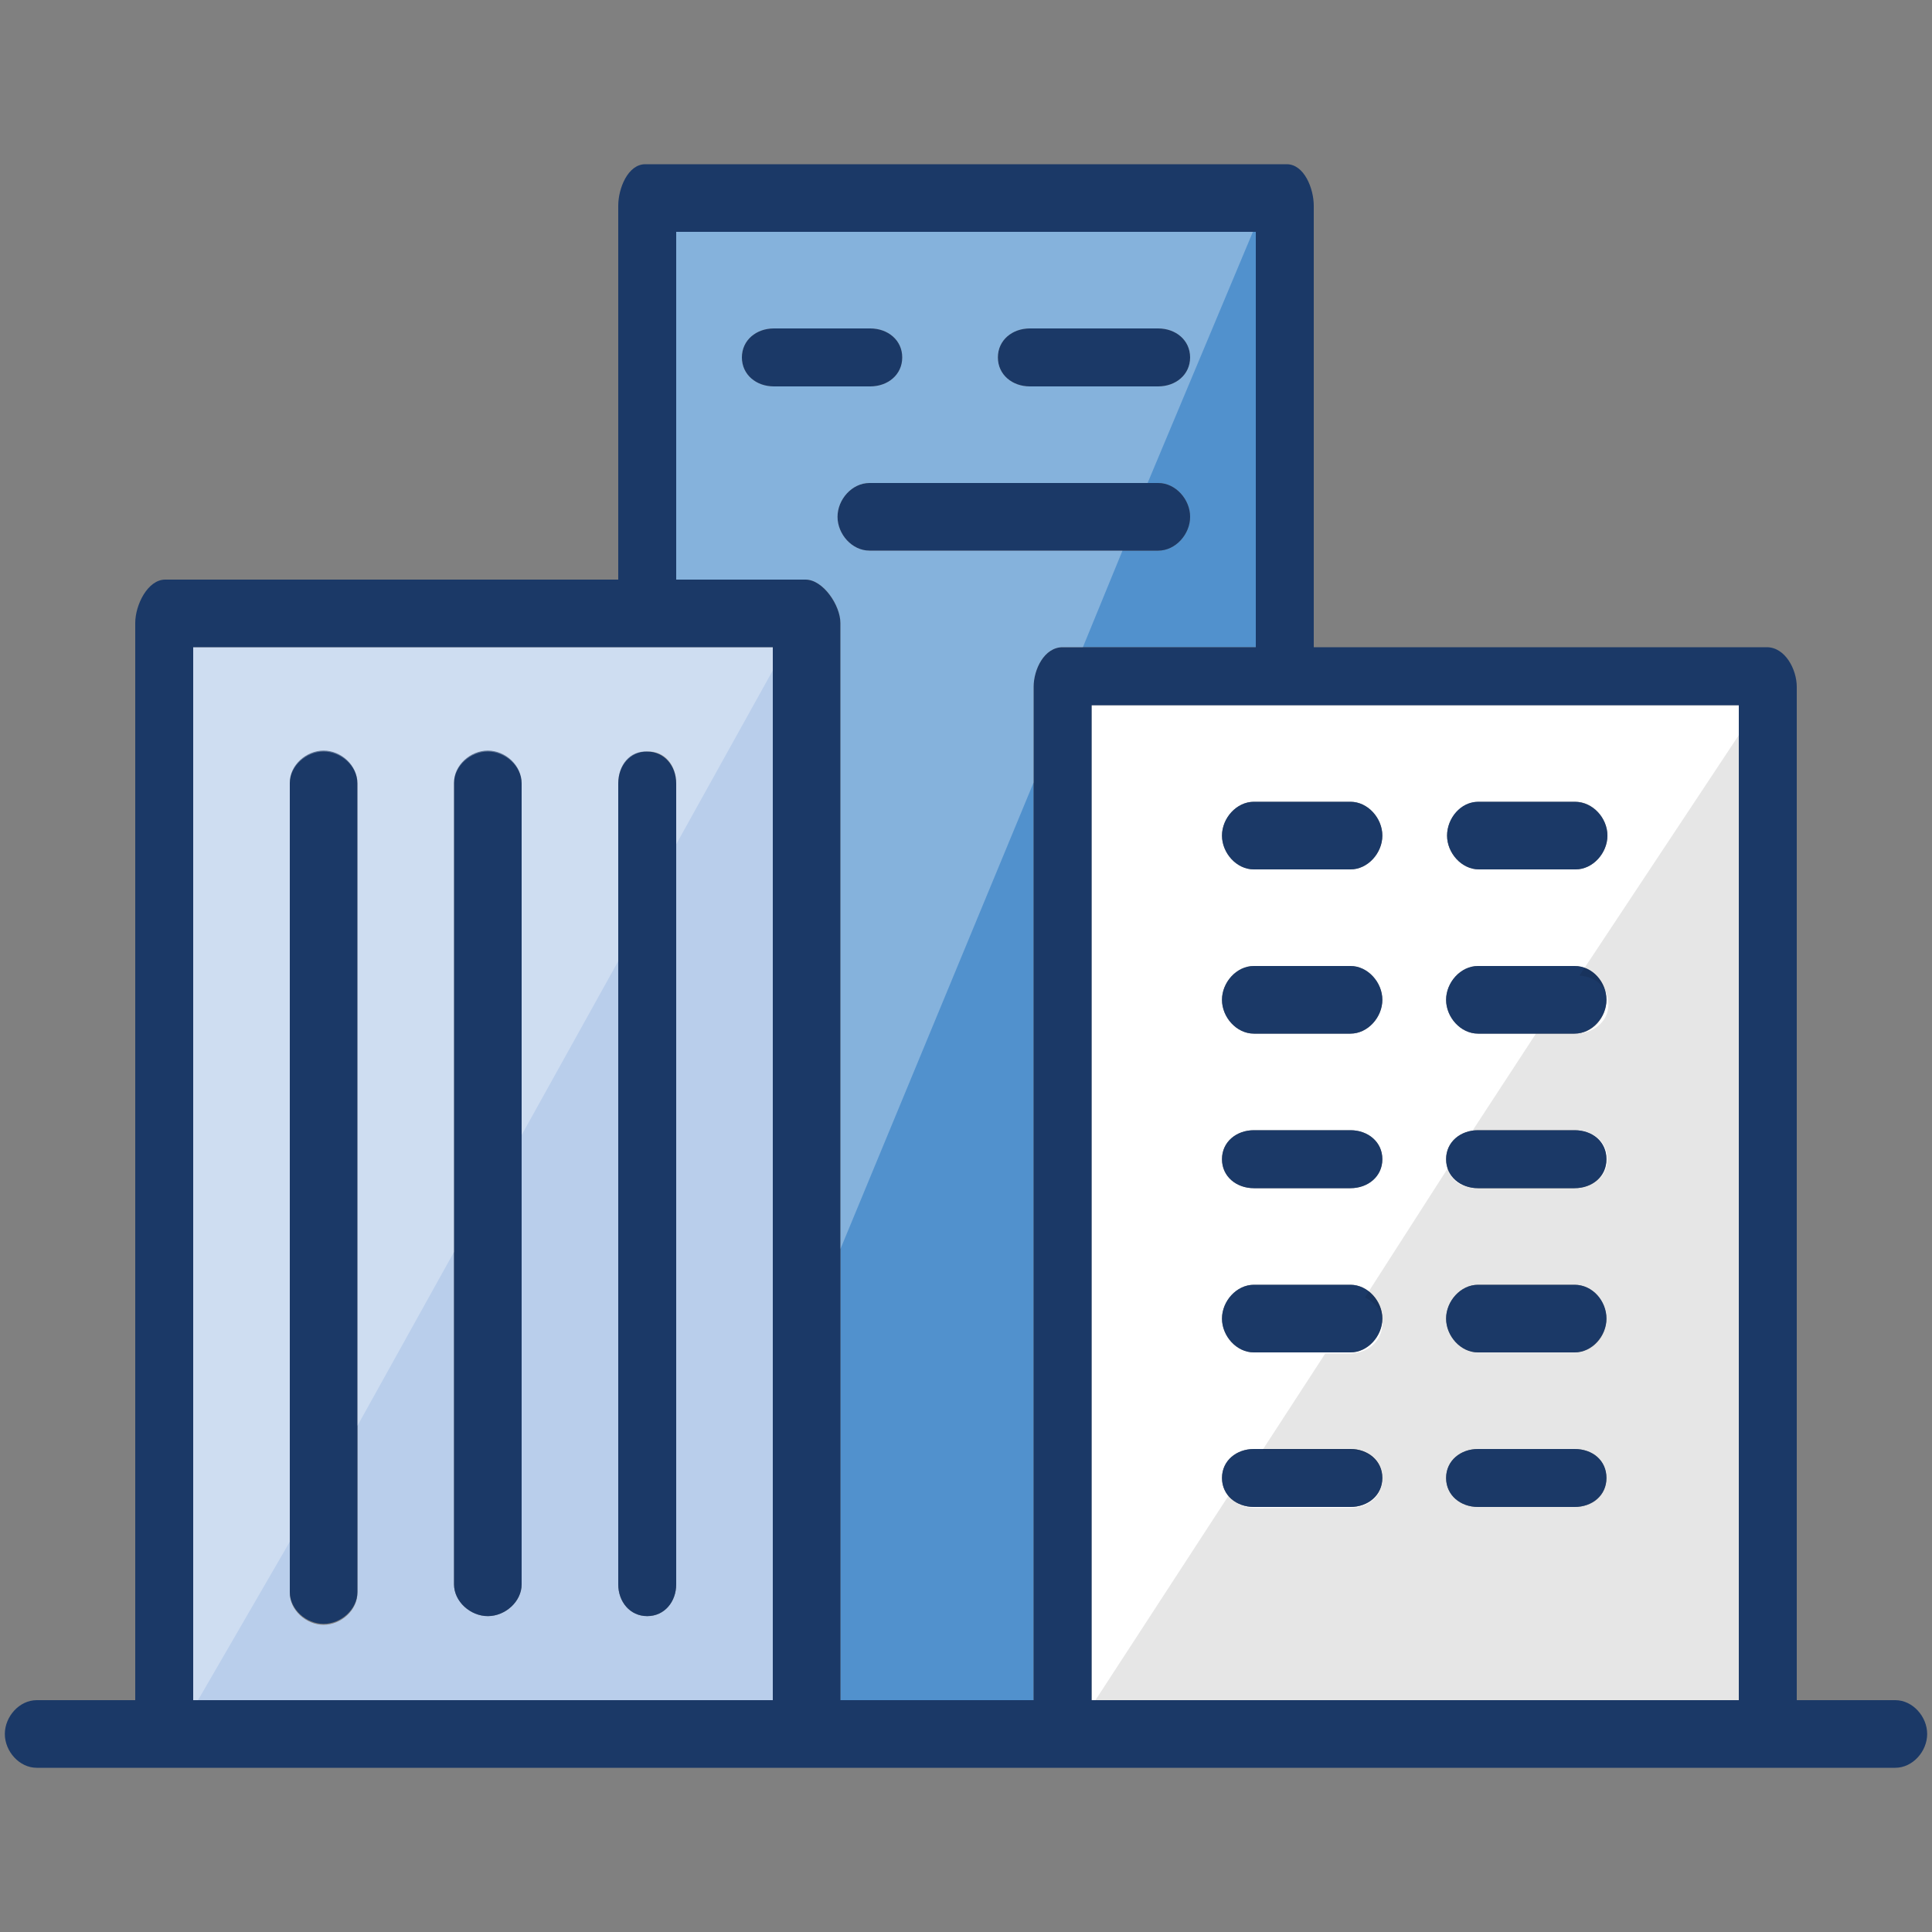 <?xml version="1.0" encoding="utf-8"?>
<!-- Generator: Adobe Illustrator 20.1.0, SVG Export Plug-In . SVG Version: 6.00 Build 0)  -->
<svg version="1.1" xmlns="http://www.w3.org/2000/svg" xmlns:xlink="http://www.w3.org/1999/xlink" x="0px" y="0px" width="200px"
	 height="200px" viewBox="0 0 200 200" style="enable-background:new 0 0 200 200;" xml:space="preserve">
<rect x="0" y="0" width="200" height="200" fill="#808080" stroke="none"/>
<style type="text/css">
	.st0{display:none;}
	.st1{display:inline;}
	.st2{fill:#115BAA;}
	.st3{fill:#FFFFFF;}
	.st4{fill:#5191CD;}
	.st5{fill:#1B3967;}
	.st6{display:inline;opacity:0.3;fill:#FFFFFF;}
	.st7{display:inline;opacity:0.1;fill:#010101;}
	.st8{fill:#B9CEEB;}
	.st9{fill:#E2EEF1;}
	.st10{display:inline;opacity:0.2;fill:#FFFFFF;}
	.st11{display:inline;opacity:0.1;fill:#FFFFFF;}
	.st12{display:inline;opacity:0.7;fill:#FFFFFF;}
	.st13{display:inline;fill:#E2EEF1;}
	.st14{display:inline;opacity:0.6;fill:#FFFFFF;}
	.st15{opacity:0.1;fill:#010101;}
	.st16{opacity:0.2;fill:#FFFFFF;}
	.st17{display:inline;fill:#5191CD;}
	.st18{opacity:0.3;fill:#FFFFFF;}
</style>
<g id="default">
</g>
<g id="Layer_1" class="st0">
	<g class="st1">
		<path class="st2" d="M144.3,130H125v7.9c0,1.8-1.9,2.1-3.7,2.1H78.6c-1.8,0-3.6-0.3-3.6-2.1V130H54.2l-10.3,23h110.5L144.3,130z
			 M108.2,150H91.7c-1.8,0-3.3-1.7-3.3-3.5c0-1.8,1.5-3.5,3.3-3.5h16.4c1.8,0,3.3,1.7,3.3,3.5C111.4,148.3,110,150,108.2,150z"/>
		<path class="st3" d="M82,134h36v-15.2c0-3.4,2.8-7.1,6.7-12.2c5.5-7.2,13-17.1,13-27.5c0-21-17.1-39.3-36.5-39.3
			c-18.3,0-38.8,16.8-38.8,39.3c0,10.3,7.5,20.3,12.9,27.5c3.9,5.1,6.7,8.9,6.7,12.2V134z M81.9,81.4c-1.8,0-3.3-1.5-3.3-3.3
			c0-4.9,3.5-14.5,16.9-15.9c1.8-0.2,3.4,1.1,3.6,2.9c0.2,1.8-1.1,3.4-2.9,3.6c-10.9,1.1-11,9-11,9.3C85.2,79.9,83.7,81.4,81.9,81.4
			z"/>
		<polygon class="st4" points="43,193 155.9,193 156.1,160 43,160 		"/>
		<path class="st5" d="M67.4,33.9c0.7,0.8,1.6,1.1,2.5,1.1c0.8,0,1.5-0.3,2.1-0.8c1.4-1.2,1.5-3.3,0.3-4.6L61,16.4
			c-1.2-1.4-3.3-1.5-4.6-0.3c-1.4,1.2-1.5,3.3-0.3,4.6L67.4,33.9z"/>
		<path class="st5" d="M134,35.4c0.7,0,1.3-0.2,1.9-0.6l14.7-10.6c1.5-1.1,1.8-3.1,0.8-4.6c-1.1-1.5-3.1-1.8-4.6-0.8L132,29.5
			c-1.5,1.1-1.8,3.1-0.8,4.6C131.9,34.9,132.9,35.4,134,35.4z"/>
		<path class="st5" d="M101.5,26.3c1.8,0,3.5-1.5,3.5-3.3V3.3c0-1.8-1.7-3.3-3.5-3.3C99.7,0,98,1.5,98,3.3V23
			C98,24.8,99.7,26.3,101.5,26.3z"/>
		<path class="st5" d="M162.2,155.7l-12.8-29.4c-0.5-1.2-1.7-2.3-3-2.3H125v-5.2c0-1.3,2.9-5.3,5.2-8.3c6-8,14.2-18.9,14.2-31.4
			c0-24.9-19.8-45.9-43.1-45.9c-21.4,0-45.4,19.6-45.4,45.9c0,12.5,8,23.5,14,31.4c2.2,3,5.2,7,5.2,8.3v5.2H52.1
			c-1.3,0-2.5,1.1-3,2.3l-12.8,28.9c-0.3,0.6-0.3,2.2-0.3,2.3V197c0,1.8,1.4,2,3.2,2h119.9c1.8,0,3.3-0.8,3.3-2.6l0.2-39.1
			c0-0.5-0.2-0.9-0.4-1.3C162.2,155.8,162.2,155.8,162.2,155.7z M75.3,106.5C69.9,99.3,62.4,89.4,62.4,79
			c0-22.5,20.5-39.3,38.8-39.3c19.5,0,36.5,18.4,36.5,39.3c0,10.3-7.5,20.2-13,27.5c-3.9,5.1-6.7,8.9-6.7,12.2V134H82v-15.2
			C82,115.4,79.2,111.7,75.3,106.5z M54.2,130H75v7.9c0,1.8,1.8,2.1,3.6,2.1h42.7c1.8,0,3.7-0.3,3.7-2.1V130h19.3l10.1,23H43.9
			L54.2,130z M155.9,193H43v-33h113.1L155.9,193z"/>
		<path class="st5" d="M108.2,143H91.7c-1.8,0-3.3,1.7-3.3,3.5c0,1.8,1.5,3.5,3.3,3.5h16.4c1.8,0,3.3-1.7,3.3-3.5
			C111.4,144.7,110,143,108.2,143z"/>
		<path class="st5" d="M85.2,78.1c0-0.3,0.1-8.2,11-9.3c1.8-0.2,3.1-1.8,2.9-3.6c-0.2-1.8-1.7-3.1-3.6-2.9
			c-13.4,1.3-16.9,11-16.9,15.9c0,1.8,1.5,3.3,3.3,3.3S85.2,79.9,85.2,78.1z"/>
	</g>
	<polygon class="st6" points="43,160 43,193 156,193 42.9,160 	"/>
	<polygon class="st7" points="43,166 42.9,166 156,160 43,160 	"/>
	<polygon class="st7" points="125,135.6 142.9,130 125,130 	"/>
	<path class="st7" d="M78.6,140c-1.8,0-3.6-0.3-3.6-2.1V130H54.2l-10.3,23h0.3l56.3-13H78.6z"/>
	<path class="st7" d="M82.1,106.5C76.6,99.3,69.8,89.4,69.8,79c0-21,17.9-37.1,35.1-39.1c-1.2-0.2-2.5-0.2-3.7-0.2
		c-18.3,0-38.8,16.8-38.8,39.3c0,10.3,7.5,20.3,12.9,27.5c3.9,5.1,6.7,8.9,6.7,12.2V134h6v-15.2C88,115.4,85.9,111.7,82.1,106.5z"/>
</g>
<g id="Layer_3" class="st0">
	<g class="st1">
		<path class="st8" d="M87.1,52.9c1.3,0,2.8-0.5,4.3-0.5c1.9,0,3.9-0.4,6.2-0.4h4.3c3.5,0,6.1,0.8,9.1,1V41H84v12
			C85,52.9,86,52.9,87.1,52.9z"/>
		<path class="st2" d="M113.2,34l21.2-27H111v7.8c0,1.9-1.1,3.4-3,3.4c-1.9,0-3-1.5-3-3.4V7H91v7.8c0,1.9-1.6,3.4-3.5,3.4
			c-1.9,0-3.5-1.5-3.5-3.4V7H62.6l20.2,27H113.2z"/>
		<path class="st2" d="M152.8,183H42.5l0-0.2L41.2,193h114.1l-1.6-10.4C153.4,182.7,153.1,183,152.8,183z"/>
		<path class="st2" d="M101.9,59h-4.3c-2.4,0-4.5,0.4-6.4,0.4c-1.5,0-2.9,0.2-4.2,0.2c-7.4,0-10.9,0.8-19.3,8.1
			C51.3,82,39,114.8,39,144.4c0,10.9,4.2,31.6,4.2,31.6h109.7c0.2,0,0.4,0.5,0.6,0.5l1.8-4.2c3.8-10.3,5-15.4,5-27.5
			c0-27.8-10.9-60-25.4-74.3C124.1,59.9,116.6,59,101.9,59z M94.7,117h9.8h0.2c9.5,0,13.3,5.2,13.3,14.6v4.2
			c0,9.4-3.9,12.2-13.3,12.2H101v8.2c0,1.9-1.6,3.4-3.5,3.4c-1.9,0-3.5-1.5-3.5-3.4V148h-6.7c-1.9,0-3.4-1.6-3.4-3.5
			c0-1.9,1.5-3.5,3.4-3.5h10.3h7.1c5.6,0,6.3,0.3,6.3-5.2v-4.2c0-5.5-0.6-7.6-6.3-7.6h-0.2h-9.8h-0.5c-0.1,0-0.3,0.5-0.4,0.5
			c-9.1-0.2-13.7-4.1-13.7-13.1v-4.2c0-11.4,8-13,14-13.1c0,0,0,0,0,0v-6.9c0-1.9,1.6-3.4,3.5-3.4c1.9,0,3.5,1.5,3.5,3.4V93h13.9
			c1.9,0,3.4,1.6,3.4,3.5c0,1.9-1.5,3.5-3.4,3.5H94.7c-6.5,0-7.7,2.4-7.7,7.2v4.2C87,116.8,88.9,117,94.7,117z"/>
		<path class="st5" d="M94.2,125.1h0.5c-0.3,0-0.5,0-0.8,0C94,125.1,94.1,125.1,94.2,125.1z"/>
		<path class="st9" d="M104.7,117h-0.2h-9.8c-5.8,0-7.7-0.2-7.7-5.6v-4.2c0-4.8,1.3-7.2,7.7-7.2h20.2c1.9,0,3.4-1.6,3.4-3.5
			c0-1.9-1.5-3.5-3.4-3.5H101v-5.8c0-1.9-1.6-3.4-3.5-3.4c-1.9,0-3.5,1.5-3.5,3.4v6.9c0,0,0,0,0,0c-6,0.1-14,1.7-14,13.1v4.2
			c0,9,4.7,12.9,13.7,13.1c0.3,0,0.7-0.5,1-0.5h9.8h0.2c5.7,0,6.3,2.1,6.3,7.6v4.2c0,5.5-0.7,5.2-6.3,5.2h-7.1H87.3
			c-1.9,0-3.4,1.6-3.4,3.5c0,1.9,1.5,3.5,3.4,3.5H94v8.2c0,1.9,1.6,3.4,3.5,3.4c1.9,0,3.5-1.5,3.5-3.4V148h3.7
			c9.4,0,13.3-2.9,13.3-12.2v-4.2C118,122.2,114.2,117,104.7,117z"/>
		<path class="st5" d="M167.1,144.8c0-25.6-9.6-61-27.6-78.9C132,58.4,126,55.2,118,53.8V40.1l26-33.6c0.8-1,1-3,0.4-4.1
			c-0.6-1.2-1.7-2.4-3-2.4H55.8c-1.3,0-2.5,1.2-3.1,2.4c-0.6,1.2-0.4,2.8,0.3,3.8L77,39.2v14.9c-4,1.3-8.3,3.7-13.8,8.5
			c-20.4,17.9-31.1,54.9-31.1,82.3c0,11.5,0.7,18.9,4.3,29.7l-2.5,22.5c-0.1,1,0.2,1.5,0.9,2.2c0.7,0.7,1.6,0.7,2.6,0.7h122
			c1,0,2,0.1,2.6-0.7c0.7-0.8,0.9-1.5,0.8-2.5l-2.7-17.9l1.6-4C165.7,163.8,167.1,157.9,167.1,144.8z M62.6,7H84v7.8
			c0,1.9,1.6,3.4,3.5,3.4c1.9,0,3.5-1.5,3.5-3.4V7h14v7.8c0,1.9,1.1,3.4,3,3.4c1.9,0,3-1.5,3-3.4V7h23.4l-21.2,27H82.8L62.6,7z
			 M111,41v12c-3-0.2-5.7-1-9.1-1h-4.3c-2.3,0-4.4,0.5-6.2,0.4c-1.6,0-2.9,0.3-4.3,0.3C86,52.7,85,52.9,84,53V41H111z M41.2,193
			l1.2-10.2l0,0.2h110.3c0.3,0,0.6-0.3,0.9-0.4l1.6,10.4H41.2z M155.1,172.5l-1.8,4c-0.2,0-0.4-0.5-0.6-0.5H43.2
			c0,0-4.2-20.6-4.2-31.5c0-29.6,12.4-62.5,28.8-76.9c8.4-7.3,11.9-7.9,19.3-7.9c1.3,0,2.7-0.3,4.2-0.3c1.9,0,4-0.3,6.4-0.3h4.3
			c14.7,0,22.3,0.9,32.9,11.5c14.5,14.4,25.4,46.5,25.4,74.2C160.2,156.9,159,162.2,155.1,172.5z"/>
	</g>
	<path class="st7" d="M101.9,52c3.5,0,6.1,0.8,9.1,1V41H98v11H101.9z"/>
	<path class="st10" d="M113.2,34l21.2-27H111v7.8c0,1.9-1.1,3.4-3,3.4c-1.9,0-3-1.5-3-3.4V7h-7v27H113.2z"/>
	<path class="st10" d="M153.7,182.6c-0.3,0.1-0.6,0.4-0.9,0.4H98v10h57.3L153.7,182.6z"/>
	<path class="st10" d="M101,87.2V93h13.9c1.9,0,3.4,1.6,3.4,3.5c0,1.9-1.5,3.5-3.4,3.5H98v17h6.5h0.2c9.5,0,13.3,5.2,13.3,14.6v4.2
		c0,9.4-3.9,12.2-13.3,12.2H101v8.2c0,1.9-1,3.4-3,3.4V176h54.8c0.2,0,0.4,0.5,0.6,0.5l1.8-4.2c3.8-10.3,5-15.4,5-27.5
		c0-27.8-10.9-60-25.4-74.3C124.1,59.9,116.6,59,101.9,59H98v24.8C100,83.8,101,85.3,101,87.2z"/>
	<polygon class="st7" points="82.8,34 113.2,34 118.5,28 77.7,28 	"/>
	<path class="st11" d="M84.2,66.9c1.6,0,3.3-0.4,5.2-0.4c2.3,0,4.9-0.5,7.8-0.5h5.2c17.7,0,26.9,1.3,39.5,13.5
		c-2.2-3.4-4.6-6.6-7.1-9.1C124.1,59.8,116.6,59,101.9,59h-4.3c-2.4,0-4.5,0.4-6.4,0.4c-1.5,0-2.9,0.2-4.2,0.2
		c-7.4,0-10.9,0.8-19.3,8.1c-3.6,3.1-7,7.3-10.1,12c1-1,1.9-1.9,2.9-2.8C70.8,67.9,75.2,66.9,84.2,66.9z"/>
	<path class="st7" d="M114.9,100H94.7c-6.5,0-7.7,2.4-7.7,7.2v3.4c0-4.8,1.3-7.7,7.7-7.7h20.2c1.9,0,3.4-0.8,3.4-2.7
		c0-0.6-0.2-1.3-0.5-1.9C117.2,99.4,116.1,100,114.9,100z"/>
	<path class="st7" d="M87.3,148c-1.3,0-2.3-0.1-2.9-1.1c-0.3,0.5-0.5,1-0.5,1.7c0,1.9,1.5,3.4,3.4,3.4H94v-4H87.3z"/>
	<path class="st7" d="M104.7,148H101v4h3.7c9.4,0,13.3-3.4,13.3-12.8v-3.4C118,145.1,114.1,148,104.7,148z"/>
	<path class="st7" d="M97.5,159.6c-1.9,0-3.5-1.5-3.5-3.4v3.4c0,1.9,1.6,3.4,3.5,3.4c1.9,0,3.5-1.5,3.5-3.4v-3.4
		C101,158.1,99.4,159.6,97.5,159.6z"/>
</g>
<g id="Layer_4" class="st0">
	<g class="st1">
		<path class="st2" d="M110.8,141.8c-11.4,3.8-25.1,5.7-40.5,5.7c-26.1,0-48-5.5-48.9-5.7c-1.6-0.4-2.8-1.9-2.8-3.6v-69
			c-4.4-0.7-8.3-1.4-11.1-1.9v86.9c10.9,2.3,51.2,9.8,82.4-0.6c2.4-0.7,53-15.6,83.7,2.8l0.3-18.3c-6.2-1.5-13.2-2.3-21.1-2.3
			C131,135.8,111,141.7,110.8,141.8z"/>
		<path class="st8" d="M174.5,130.6c6.7,1.5,12.7,3.8,17.8,6.8l0.1-24.8C178.8,116.9,175.3,127.4,174.5,130.6z"/>
		<path class="st8" d="M26.5,119.8c-0.2-0.1-0.4-0.2-0.6-0.3v15.7c3.9,0.9,11.8,2.4,21.6,3.5C46.2,134.1,41.5,123.6,26.5,119.8z"/>
		<path class="st8" d="M192.5,64.2l0-12.2c-5.8-4.4-13.2-7.4-22.1-9C175.9,59.1,188.7,63.3,192.5,64.2z"/>
		<path class="st8" d="M47.4,51.9c-9.3-1-16.9-2.4-21.5-3.4v22.7c0.3-0.1,0.6-0.3,1-0.3C27.5,70.8,41.8,68.6,47.4,51.9z"/>
		<path class="st9" d="M162.4,41.9c-3-0.3-6.2-0.4-9.5-0.4c-21.8,0-42,5.9-42.2,6c-11.4,3.8-25.1,5.7-40.5,5.7
			c-5.4,0-10.5-0.2-15.4-0.6c-6.5,22.8-26.2,25.5-27,25.7c-0.2,0-0.3,0-0.5,0c-0.5,0-1-0.1-1.4-0.3v35c0.7-0.3,1.5-0.5,2.3-0.2
			c22.3,5.6,26.4,23.4,27,26.9c4.7,0.4,9.8,0.6,14.9,0.6c14.7,0,27.5-1.8,38.3-5.4c1-0.3,21.4-6.3,44.2-6.3c5.1,0,9.9,0.3,14.5,0.9
			c1-4.6,5.6-19.5,25.1-24.4c0,0,0,0,0.1,0l0.1-33.3C190,71.3,169,67.4,162.4,41.9z M129.4,104.1c0,7.2-6.3,15.5-14.3,15.5h-0.5v3.7
			c0,2-1.7,3.7-3.7,3.7c-2,0-3.7-1.7-3.7-3.7v-3.7h-7.4c-2,0-3.7-1.7-3.7-3.7s1.7-3.7,3.7-3.7h15.3c3.3,0,6.9-4.2,6.9-8.1v-0.6
			c0-3.3-3.2-6.1-6.9-6.1h-0.5h-7h-0.4c-0.1,0-0.3-0.1-0.4-0.1c-7.6-0.4-14.4-6.9-14.4-14.1v-0.5c0-7.4,7.3-14.6,14.8-14.8v-7.4
			c0-2,1.7-3.7,3.7-3.7c2,0,3.7,1.7,3.7,3.7v7.4h7.4c2,0,3.7,1.7,3.7,3.7s-1.7,3.7-3.7,3.7h-14.4c-3.6,0-7.8,4-7.8,7.5v0.5
			c0,3.3,4,6.8,7.8,6.8h7h0.5c7.9,0,14.3,6.1,14.3,13.5V104.1z"/>
		<path class="st5" d="M115.1,90h-0.5h-7c-3.8,0-7.8-3.5-7.8-6.8v-0.5c0-3.5,4.1-7.5,7.8-7.5H122c2,0,3.7-1.7,3.7-3.7
			s-1.7-3.7-3.7-3.7h-7.4v-7.4c0-2-1.7-3.7-3.7-3.7c-2,0-3.7,1.7-3.7,3.7v7.4c-7.5,0.2-14.8,7.4-14.8,14.8v0.5
			c0,7.2,6.8,13.6,14.4,14.1c0.1,0,0.3,0.1,0.4,0.1h0.4h7h0.5c3.8,0,6.9,2.8,6.9,6.1v0.6c0,3.9-3.6,8.1-6.9,8.1H99.8
			c-2,0-3.7,1.7-3.7,3.7s1.7,3.7,3.7,3.7h7.4v3.7c0,2,1.7,3.7,3.7,3.7c2,0,3.7-1.7,3.7-3.7v-3.7h0.5c8.1,0,14.3-8.3,14.3-15.5v-0.6
			C129.4,96.1,123,90,115.1,90z"/>
		<path class="st5" d="M153,34.1c-22.9,0-43.4,6-44.4,6.3c-10.8,3.6-23.6,5.4-38.3,5.4c-25.1,0-46.9-5.4-47.1-5.5
			c-1.1-0.3-2.3,0-3.2,0.7c-0.9,0.7-1.4,1.8-1.4,2.9v17.8c-8-1.3-14-2.6-14-2.6c-1.1-0.2-2.2,0.1-3.1,0.7C0.5,60.6,0,61.6,0,62.7
			v94.4c0,1.7,1.1,3.2,2.8,3.6c2.1,0.5,51.1,12.7,89.3,0c0.6-0.2,56.2-16.5,82.7,5.6c0.7,0.6,1.5,0.9,2.4,0.9c0.5,0,1,0.1,1.5-0.2
			c1.3-0.6,2.1-1.7,2.2-3.1l0.4-23.5c4.8,1.8,8.9,4.2,12.4,7.1c0.7,0.6,1.5,0.9,2.4,0.9c0.5,0,1.1-0.1,1.6-0.3
			c1.3-0.6,2.1-1.9,2.1-3.3l0.3-94.4c0-1.1-0.5-2.1-1.3-2.9C188.1,38.5,172.7,34.1,153,34.1z M25.9,48.5c4.5,0.9,12.1,2.3,21.5,3.4
			c-5.5,16.7-19.9,18.9-20.5,19c-0.4,0-0.7,0.2-1,0.3V48.5z M25.9,119.5c0.2,0.1,0.3,0.2,0.6,0.3c15.1,3.8,19.7,14.3,21.1,19
			c-9.8-1.1-17.7-2.6-21.6-3.5V119.5z M173.6,156.4c-30.7-18.3-81.3-3.5-83.7-2.8c-31.2,10.4-71.6,2.9-82.4,0.6V67.2
			c2.8,0.5,6.7,1.2,11.1,1.9v69c0,1.7,1.1,3.2,2.8,3.6c0.9,0.2,22.9,5.7,48.9,5.7c15.5,0,29.1-1.9,40.5-5.7c0.2-0.1,20.3-6,42-6
			c7.9,0,14.9,0.8,21.1,2.3L173.6,156.4z M192.3,137.4c-5.1-3-11.1-5.3-17.8-6.8c0.8-3.3,4.3-13.8,17.9-18L192.3,137.4z M192.4,105
			C192.4,105,192.4,105,192.4,105c-19.6,4.9-24.2,19.8-25.2,24.4c-4.5-0.6-9.3-0.9-14.5-0.9c-22.9,0-43.3,6-44.2,6.3
			c-10.8,3.6-23.6,5.4-38.3,5.4c-5.2,0-10.2-0.2-14.9-0.6c-0.6-3.5-4.8-21.3-27-26.9c-0.8-0.2-1.6-0.1-2.3,0.2v-35
			c0.5,0.2,0.9,0.3,1.4,0.3c0.2,0,0.3,0,0.5,0c0.9-0.1,20.5-2.9,27-25.7c4.9,0.4,10,0.6,15.4,0.6c15.5,0,29.1-1.9,40.5-5.7
			c0.2-0.1,20.4-6,42.2-6c3.3,0,6.4,0.2,9.5,0.4c6.5,25.5,27.6,29.4,30.1,29.8L192.4,105z M192.5,64.2c-3.9-0.9-16.7-5-22.1-21.2
			c9,1.6,16.4,4.7,22.1,9L192.5,64.2z"/>
	</g>
	<path class="st7" d="M14.8,68.6c1.2,0.2,2.4,0.4,3.7,0.6v69c0,1.7,1.1,3.2,2.8,3.6c0.9,0.2,22.9,5.7,48.9,5.7
		c15.5,0,29.1-1.9,40.5-5.7c0.2-0.1,20.3-6,42-6c7.9,0,14.9,0.8,21.1,2.3l-0.1,4.2l-3.6-1c-6.2-1.5-13.2-2.3-21.1-2.3
		c-21.7,0-41.8,5.9-42,6c-11.4,3.8-25.1,5.7-40.5,5.7c-26.1,0-48-5.5-48.9-5.7c-1.6-0.4-2.8-1.9-2.8-3.6V71.5L14.8,68.6z"/>
	<path class="st12" d="M74,53.1l-38.4,62.1c8.9,4,13.8,10.3,16.5,15.5l50-80.9C93.7,51.8,84.3,52.9,74,53.1z"/>
	<path class="st12" d="M162.4,41.9c-3-0.3-6.2-0.4-9.5-0.4c-9.1,0-17.8,1-25,2.2l-13.3,21.5v2.6h7.4c2,0,3.7,1.7,3.7,3.7
		s-1.7,3.7-3.7,3.7h-13.6l-7.2,11.6c1.5,1.8,4,3.2,6.3,3.2h7h0.5c7.9,0,14.3,6.1,14.3,13.5v0.6c0,7.2-6.3,15.5-14.3,15.5h-0.5v3.7
		c0,2-1.7,3.7-3.7,3.7c-2,0-3.7-1.7-3.7-3.7v-3.7h-7.4c-2,0-3.7-1.7-3.7-3.7s1.7-3.7,3.7-3.7h15.3c3.3,0,6.9-4.2,6.9-8.1v-0.6
		c0-3.3-3.2-6.1-6.9-6.1h-0.5h-7h-0.4c-0.1,0-0.3-0.1-0.4-0.1c-3.6-0.2-6.9-1.8-9.5-4.1l-28.9,46.8c0.6,0,1.2,0,1.9,0
		c14.7,0,27.5-1.8,38.3-5.4c0.5-0.2,6.4-1.9,15.2-3.5l45.7-74C166.6,53.3,164,48.3,162.4,41.9z"/>
</g>
<g id="Layer_5" class="st0">
	<g class="st1">
		<path class="st3" d="M94.9,130.7c-4.7,0-9.6,3.7-9.6,8.4c0,0,0,0.1,0,0.1c0,1.1,0.3,1.7,0.5,1.9c0.7,0.7,4,0.6,6.4,0.6
			c0.8,0,1.7,0,2.6,0l23.2-0.1c0.6-0.2,1.2-0.4,1.7-0.6c1.9-0.7,4,0.3,4.7,2.2c0.7,1.9-0.3,4-2.2,4.7c-3.7,1.4-36.5,13.3-46.9,13.3
			c-4.5,0-13.5-3.7-27.9-9.7c-10-4.2-26.2-10.9-31.6-11.3l0,8.6c0,8.9,50.5,43.1,63.6,43.1c11.9,0,39.2-3.1,43.6-3.5l32-14.7v-31.6
			L129,130.7H94.9z"/>
		<rect x="162.2" y="130.7" class="st2" width="22" height="54.9"/>
		<path class="st3" d="M90.7,105.7c26.9,0,48.8-21.9,48.8-48.8C139.5,29.9,117.6,8,90.7,8S41.9,29.9,41.9,56.8
			C41.9,83.7,63.8,105.7,90.7,105.7z M70.7,44.1c0-9,6.1-15.6,14.6-15.8c0,0,0,0,0-0.1v-7.3c0-2,1.6-3.7,3.7-3.7
			c2,0,3.7,1.6,3.7,3.7v7.3h11c2,0,3.7,1.6,3.7,3.7s-1.6,3.7-3.7,3.7H85.9c-4.8,0-7.8,3.4-7.8,8.6v0.7c0,4.4,2.5,9,7.8,9h9.4h1.1
			c0.4,0,0.7,0.1,1.1,0.2c7.7,1.1,13.5,7.7,13.5,16.1v0.7c0,9.1-6.8,15.9-15.7,15.9h-2.6v7.3c0,2-1.6,3.7-3.7,3.7
			c-2,0-3.7-1.6-3.7-3.7v-7.3H78c-2,0-3.7-1.6-3.7-3.7s1.6-3.7,3.7-3.7h17.2c4.9,0,8.4-3.5,8.4-8.6v-0.7c0-5.2-3.6-9-8.4-9h-9.4
			h-0.5c-0.2,0-0.3-0.1-0.5-0.1c-8.2-0.5-14.1-7.2-14.1-16.3V44.1z"/>
		<path class="st5" d="M187.8,123.4h-29.3c-2,0-3.7,1.6-3.7,3.7v7.1l-23.7-10.4c-0.5-0.2-1-0.3-1.5-0.3H94.9
			c-8.6,0-15.7,6.5-16.6,15.2c-0.1,0.5-0.1,1.3-0.1,1.8c0,0.5,0.1,1,0.3,1.5c0.4,1.9,1.1,3.4,2.3,4.5c2.4,2.4,5.7,2.7,9.4,2.7
			c0.7,0,1.5,0,2.2,0c0.8,0,1.6,0,2.5,0l1.3,0c-8.7,2.7-17.1,4.9-20.9,4.9c-3.3,0-15.4-5-25.1-9.1c-23.7-9.9-34.6-13.9-39.4-10.7
			c-1.5,1-2.3,2.7-2.3,4.9c0,0.4-0.1,0.7-0.1,1.1v8.7c0,15.3,57,50.4,70.9,50.4c13.3,0,43.7-3.5,45-3.7c0.4,0,0.8-0.2,1.1-0.3
			l29.4-13.5v7.5c0,2,1.6,3.7,3.7,3.7h29.3c2,0,3.7-1.6,3.7-3.7V127C191.5,125,189.9,123.4,187.8,123.4z M154.9,173.7l-32,14.7
			c-4.3,0.5-31.7,3.5-43.6,3.5c-13.1,0-63.6-34.3-63.6-43.1l0-8.6c5.4,0.3,21.6,7.1,31.6,11.3c14.4,6,23.4,9.7,27.9,9.7
			c10.4,0,43.2-11.9,46.9-13.3c1.9-0.7,2.9-2.8,2.2-4.7c-0.7-1.9-2.8-2.9-4.7-2.2c-0.5,0.2-1.1,0.4-1.7,0.6l-23.2,0.1
			c-0.9,0-1.8,0-2.6,0c-2.4,0-5.7,0.1-6.4-0.6c-0.2-0.2-0.5-0.8-0.5-1.9c0,0,0-0.1,0-0.1c0-4.7,4.9-8.4,9.6-8.4h34l25.9,11.4V173.7z
			 M184.2,185.6h-22v-54.9h22V185.6z"/>
		<path class="st5" d="M90.7,113c31,0,56.1-25.2,56.1-56.1c0-30.9-25.2-56.1-56.1-56.1c-31,0-56.1,25.2-56.1,56.1
			C34.5,87.8,59.7,113,90.7,113z M90.7,8c26.9,0,48.8,21.9,48.8,48.8c0,26.9-21.9,48.8-48.8,48.8S41.9,83.7,41.9,56.8
			C41.9,29.9,63.8,8,90.7,8z"/>
		<path class="st5" d="M84.9,61.1c0.2,0,0.3,0.1,0.5,0.1h0.5h9.4c4.8,0,8.4,3.9,8.4,9v0.7c0,5-3.5,8.6-8.4,8.6H78
			c-2,0-3.7,1.6-3.7,3.7s1.6,3.7,3.7,3.7h7.3v7.3c0,2,1.6,3.7,3.7,3.7c2,0,3.7-1.6,3.7-3.7v-7.3h2.6c9,0,15.7-6.8,15.7-15.9v-0.7
			c0-8.4-5.8-15.1-13.5-16.1c-0.4-0.1-0.7-0.2-1.1-0.2h-1.1h-9.4c-5.4,0-7.8-4.7-7.8-9v-0.7c0-5.2,3.1-8.6,7.8-8.6h17.8
			c2,0,3.7-1.6,3.7-3.7s-1.6-3.7-3.7-3.7h-11v-7.3c0-2-1.6-3.7-3.7-3.7c-2,0-3.7,1.6-3.7,3.7v7.3c0,0,0,0,0,0.1
			c-8.5,0.3-14.6,6.8-14.6,15.8v0.7C70.7,53.9,76.6,60.5,84.9,61.1z"/>
	</g>
	<rect x="162.2" y="130.7" class="st10" width="22" height="14.6"/>
	<path class="st7" d="M79.4,181c-12,0-55.9-29.1-62.6-40.6c-0.3,0-0.6-0.1-0.9-0.1l0,8.6c0,8.9,50.5,43.1,63.6,43.1
		c11.9,0,39.2-3.1,43.6-3.5l32-14.7v-11l-32,14.7C118.6,177.9,91.3,181,79.4,181z"/>
	<path class="st13" d="M139.5,56.8c0-26.2-20.8-47.6-46.8-48.7v12.8v7.3h11c2,0,3.7,1.6,3.7,3.7s-1.6,3.7-3.7,3.7h-11v18.3h2.6h1.1
		c0.4,0,0.7,0.1,1.1,0.2c7.7,1.1,13.5,7.7,13.5,16.1v0.7c0,9.1-6.8,15.9-15.7,15.9h-2.6v7.3v11.5C118.7,104.5,139.5,83.1,139.5,56.8
		z"/>
</g>
<g id="Layer_6" class="st0">
	<g class="st1">
		<path class="st3" d="M100.9,66.7c16.2,0,29.4-13.2,29.4-29.4c0-16.2-13.2-29.4-29.4-29.4c-16.2,0-29.4,13.2-29.4,29.4
			C71.5,53.5,84.7,66.7,100.9,66.7z M87.5,23.3h29.4c2,0,3.7,1.6,3.7,3.7s-1.6,3.7-3.7,3.7H87.5c-2,0-3.7-1.6-3.7-3.7
			S85.5,23.3,87.5,23.3z M87.5,41.6h29.4c2,0,3.7,1.6,3.7,3.7s-1.6,3.7-3.7,3.7H87.5c-2,0-3.7-1.6-3.7-3.7S85.5,41.6,87.5,41.6z"/>
		<path class="st2" d="M129.1,62.3c-0.3-0.1-0.6-0.4-0.8-0.6c-6.7,7.5-16.5,12.3-27.4,12.3c-12,0-22.6-5.8-29.3-14.7
			c-3.8,0.9-7.8,2-11.2,3.7c-4.4,2.1-9.3-2.2-16.2-8.2c-1.2-1.1-2.8-2.4-4.4-3.7c0.6,1.8,1.4,3.6,1.9,5.2
			c4.4,11.5,5.4,14.2,3.1,16.6c-5.6,5.6-9.4,10.9-12,16.7c-0.2,1.8-1.7,3.3-3.7,3.3H10.4v33h13.7c1.9,0,3.5,1.5,3.7,3.4
			c1.4,20.4,19.6,28.8,37.2,37c0,0,3.9,1,4.1,4.1v21.6h18.3v-14.7h-3.7c-2,0-3.7-1.6-3.7-3.7s1.6-3.7,3.7-3.7h33
			c2,0,3.7,1.6,3.7,3.7s-1.6,3.7-3.7,3.7h-3.7v14.7h22v-25.7c0.1-1.1,1.4-3,2.3-3.6c16.9-10.7,27-28.6,27-47.8v-1.2
			C164.6,91.8,150.7,71.6,129.1,62.3z M52,98.1c-3.9,0-7-3.1-7-7c0-3.9,3.1-7,7-7c3.8,0,7,3.1,7,7C59,94.9,55.9,98.1,52,98.1z
			 M124.2,93h-44c-2,0-3.7-1.6-3.7-3.7s1.6-3.7,3.7-3.7h44c2,0,3.7,1.6,3.7,3.7S126.2,93,124.2,93z"/>
		<ellipse class="st3" cx="52" cy="91.1" rx="7" ry="7"/>
		<path class="st5" d="M193.9,111.3c-2,0-3.7,1.6-3.7,3.7v2.2c0,4.3-4.3,8.8-8.3,8.8h-5.8c-3.7,0-4.3-5.5-4.3-8.8V115v0
			c0,0,0-0.1,0-0.1v-1.2c0-24.7-15.4-47.3-39.3-57.9c3.2-5.4,5.1-11.8,5.1-18.5c0-20.3-16.5-36.7-36.7-36.7S64.2,17.1,64.2,37.3
			c0,5.5,1.3,10.8,3.5,15.5c-3.3,0.9-6.6,1.9-9.8,3.3c-1.9-0.7-6.2-4.5-8.9-6.8C41.9,43.2,36.3,38.4,32,42c-2.7,2.3-1.5,5.4,2.9,17
			c1.2,3.2,2.9,7.8,3.6,10c-5.3,5.5-9.1,10.8-11.9,16.6H6.8c-2,0-3.7,1.6-3.7,3.7v40.4c0,2,1.6,3.7,3.7,3.7h14.1
			c3.4,22.2,24.1,31.9,41,39.7v22.7c0,2,1.6,3.7,3.7,3.7h25.7c2,0,3.7-1.6,3.7-3.7v-18.3h11v18.3c0,2,1.6,3.7,3.7,3.7h29.4
			c2,0,3.7-1.6,3.7-3.7v-27.3c13.4-9,23.1-22.5,27.2-37.2c1.8,1.4,3.9,2.2,6.5,2.2h5.8c8,0,15.6-7.9,15.6-16.2V115
			C197.6,113,195.9,111.3,193.9,111.3z M100.9,7.9c16.2,0,29.4,13.2,29.4,29.4c0,16.2-13.2,29.4-29.4,29.4
			c-16.2,0-29.4-13.2-29.4-29.4C71.5,21.1,84.7,7.9,100.9,7.9z M164.6,114.9c0,19.2-10.1,37.1-27,47.8c-0.9,0.6-2.2,2.5-2.3,3.6
			v25.7h-22v-14.7h3.7c2,0,3.7-1.6,3.7-3.7s-1.6-3.7-3.7-3.7h-33c-2,0-3.7,1.6-3.7,3.7s1.6,3.7,3.7,3.7h3.7v14.7H69.1v-21.6
			c-0.2-3.1-4.1-4.1-4.1-4.1c-17.6-8.1-35.8-16.6-37.2-37c-0.1-1.9-1.7-3.4-3.7-3.4H10.4V93h18.8c1.9,0,3.5-1.4,3.7-3.3
			c2.6-5.8,6.4-11.1,12-16.7c2.3-2.3,1.3-5.1-3.1-16.6c-0.6-1.6-1.3-3.4-1.9-5.2c1.5,1.2,3.1,2.6,4.4,3.7c6.9,6,11.9,10.3,16.2,8.2
			c3.4-1.7,7.3-2.7,11.2-3.7c6.7,8.9,17.3,14.7,29.3,14.7c10.9,0,20.7-4.8,27.4-12.3c0.3,0.2,0.5,0.4,0.8,0.6
			c21.5,9.3,35.4,29.5,35.4,51.4V114.9z"/>
		<path class="st5" d="M87.5,49h29.4c2,0,3.7-1.6,3.7-3.7s-1.6-3.7-3.7-3.7H87.5c-2,0-3.7,1.6-3.7,3.7S85.5,49,87.5,49z"/>
		<path class="st5" d="M87.5,30.6h29.4c2,0,3.7-1.6,3.7-3.7s-1.6-3.7-3.7-3.7H87.5c-2,0-3.7,1.6-3.7,3.7S85.5,30.6,87.5,30.6z"/>
		<path class="st5" d="M124.2,85.7h-44c-2,0-3.7,1.6-3.7,3.7s1.6,3.7,3.7,3.7h44c2,0,3.7-1.6,3.7-3.7S126.2,85.7,124.2,85.7z"/>
	</g>
	<path class="st10" d="M129.1,62.3c-0.3-0.1-0.6-0.4-0.8-0.6c-3.8,4.2-8.5,7.5-13.8,9.7c4.1,4.5,7.8,9.3,11.1,14.5
		c1.3,0.5,2.3,1.8,2.3,3.4c0,0.1,0,0.2-0.1,0.3c9.6,16.5,15.2,36.1,15.2,57c0,4.3-0.3,8.5-0.7,12.7c14-10.9,22.3-27.1,22.3-44.4
		v-1.2C164.6,91.8,150.7,71.6,129.1,62.3z"/>
	<rect x="113.2" y="184.7" class="st7" width="22" height="7.3"/>
	<rect x="69.1" y="184.7" class="st7" width="18.3" height="7.3"/>
	<rect x="10.4" y="93" class="st11" width="7.3" height="33"/>
	<path class="st7" d="M129.1,62.3c-0.3-0.1-0.6-0.4-0.8-0.6c-6.7,7.5-16.5,12.3-27.4,12.3c-12,0-22.6-5.8-29.3-14.7
		c-3.8,0.9-7.8,2-11.2,3.7c-4.4,2.1-9.3-2.2-16.2-8.2c-1.2-1.1-2.8-2.4-4.4-3.7c0.6,1.8,1.4,3.6,1.9,5.2c0.3,0.8,0.6,1.5,0.9,2.3
		c0.5,0.5,1.1,0.9,1.5,1.3c6.9,6,11.9,10.3,16.2,8.2c3.4-1.7,7.3-2.7,11.2-3.6c6.7,8.9,17.3,14.7,29.3,14.7
		c10.9,0,20.7-4.8,27.4-12.3c0.3,0.2,0.5,0.4,0.8,0.6c20.9,9.1,34.6,28.4,35.3,49.6c0-0.7,0.1-1.5,0.1-2.2v-1.2
		C164.6,91.8,150.7,71.6,129.1,62.3z"/>
	<path class="st7" d="M124.2,93h-44c-1.3,0-2.5-0.8-3.1-1.8c-0.3,0.5-0.6,1.2-0.6,1.8c0,2,1.6,3.7,3.7,3.7h44c2,0,3.7-1.6,3.7-3.7
		c0-0.7-0.2-1.3-0.6-1.8C126.7,92.2,125.5,93,124.2,93z"/>
</g>
<g id="Layer_7" class="st0">
	<g class="st1">
		<path class="st9" d="M110.7,8.1c-34.4,0-62.4,28.2-62.4,63c0,0.5-0.1,1-0.3,1.4l-17.8,40h12.2c1.9,0,3.5,1.5,3.5,3.5v24.2h13.8
			c1.9,0,3.5,1.5,3.5,3.5s-1.5,3.5-3.5,3.5H45.8v11.8l51.9,0.3c1.9,0,3.4,1.6,3.4,3.5v28.9l53.1-6.2l-15.3-51
			c-0.5-1.5,0.2-3.2,1.6-4c1.4-0.8,33.2-19.4,32.1-60.2C171.6,31.3,148.5,8.1,110.7,8.1z M112.6,115.4c-27.7,0-50.2-22.5-50.2-50.2
			c0-27.7,22.5-50.2,50.2-50.2c27.7,0,50.2,22.5,50.2,50.2C162.8,92.9,140.3,115.4,112.6,115.4z"/>
		<path class="st2" d="M112.6,21.9c-23.9,0-43.3,19.4-43.3,43.3s19.4,43.3,43.3,43.3c23.9,0,43.3-19.4,43.3-43.3
			S136.5,21.9,112.6,21.9z M116.9,97.7c-0.7,0.7-1.5,1-2.4,1c-0.9,0-1.8-0.4-2.5-1c-0.7-0.6-1-1.5-1-2.5c0-0.9,0.4-1.8,1-2.4
			c1.2-1.3,3.6-1.3,4.9,0c0.7,0.6,1,1.5,1,2.4C117.9,96.2,117.5,97.1,116.9,97.7z M118.4,73.5v11.3c0,1.9-1.5,3.5-3.5,3.5
			c-1.9,0-3.5-1.5-3.5-3.5V70.5c0-1.9,1.5-3.5,3.5-3.5c5.3,0,14-7.1,14-14.6c0-7.9-6.5-14.5-14.2-14.5c-8,0-14,5.7-14,13.2
			c0,1.9-1.5,3.5-3.5,3.5c-1.9,0-3.5-1.5-3.5-3.5c0-11.3,9.2-20.2,21-20.2c11.5,0,21.1,9.8,21.1,21.4
			C135.9,62.4,126.8,71.5,118.4,73.5z"/>
		<path class="st5" d="M179.5,69.9c-1.1-42.4-27.4-68.7-68.8-68.7c-38,0-68.9,30.9-69.3,69.1l-19.7,44.2c-0.5,1.1-0.4,2.3,0.3,3.3
			c0.6,1,1.7,1.6,2.9,1.6h14v42.9c0,1.9,1.5,3.4,3.4,3.5l51.9,0.3v29.4c0,1,0.4,1.9,1.2,2.6c0.6,0.6,1.5,0.9,2.3,0.9
			c0.1,0,0.3,0,0.4,0l61.1-7.2c1-0.1,1.9-0.7,2.5-1.5c0.6-0.9,0.7-1.9,0.4-2.9l-15.8-52.4C154.4,129.3,180.5,108.8,179.5,69.9z
			 M140.5,130.3c-1.4,0.8-2.1,2.5-1.6,4l15.3,51l-53.1,6.2v-28.9c0-1.9-1.5-3.4-3.4-3.5l-51.9-0.3V147h13.8c1.9,0,3.5-1.5,3.5-3.5
			s-1.5-3.5-3.5-3.5H45.8v-24.2c0-1.9-1.5-3.5-3.5-3.5H30.2l17.8-40c0.2-0.4,0.3-0.9,0.3-1.4c0-34.7,28-63,62.4-63
			c37.8,0,61,23.2,61.9,62C173.6,110.9,141.8,129.5,140.5,130.3z"/>
		<path class="st5" d="M112.6,15c-27.7,0-50.2,22.5-50.2,50.2c0,27.7,22.5,50.2,50.2,50.2c27.7,0,50.2-22.5,50.2-50.2
			C162.8,37.5,140.3,15,112.6,15z M112.6,108.5c-23.9,0-43.3-19.4-43.3-43.3s19.4-43.3,43.3-43.3c23.9,0,43.3,19.4,43.3,43.3
			S136.5,108.5,112.6,108.5z"/>
		<path class="st3" d="M114.7,31c-11.7,0-21,8.9-21,20.2c0,1.9,1.5,3.5,3.5,3.5c1.9,0,3.5-1.5,3.5-3.5c0-7.5,6-13.2,14-13.2
			c7.7,0,14.2,6.7,14.2,14.5c0,7.5-8.7,14.6-14,14.6c-1.9,0-3.5,1.5-3.5,3.5v14.3c0,1.9,1.5,3.5,3.5,3.5c1.9,0,3.5-1.5,3.5-3.5V73.5
			c8.4-2,17.5-11.1,17.5-21C135.9,40.8,126.2,31,114.7,31z"/>
		<path class="st3" d="M112,92.8c-0.7,0.6-1,1.5-1,2.4c0,0.9,0.4,1.8,1,2.5c0.6,0.7,1.5,1,2.5,1c0.9,0,1.8-0.4,2.4-1
			c0.7-0.6,1-1.5,1-2.5c0-0.9-0.4-1.8-1-2.4C115.6,91.5,113.2,91.6,112,92.8z"/>
	</g>
	<path class="st7" d="M112.6,115.4c-26.7,0-48.6-21-50.1-47.4c-0.1,0.9-0.1,1.8-0.1,2.7c0,27.7,22.5,50.2,50.2,50.2
		c27.7,0,46.7-22.5,46.7-50.2c0-0.9-0.1-1.8-0.1-2.7C157.7,94.3,139.3,115.4,112.6,115.4z"/>
	<path class="st7" d="M111,95.3c0-0.6,0.2-1.2,0.5-1.7v-8.8V70.5V38.3c-6.3,1.3-10.8,6.4-10.8,12.9c0,1.9-1.5,3.5-3.5,3.5
		c-1.9,0-3.5-1.5-3.5-3.5c0-10.2,7.6-18.4,17.7-19.9V22c-23.3,0.6-42.2,19.7-42.2,43.2c0,23.5,18.8,42.6,42.2,43.2V97
		C111.2,96.4,111,95.9,111,95.3z"/>
	<path class="st14" d="M140.5,130.3c1.4-0.8,33.2-19.4,32.1-60.2c-1-38.8-24.1-62-61.9-62c-1.3,0-2.5,0.1-3.7,0.2
		c34.9,1.9,56,24.7,56.9,61.8c1,40.8-30.9,59.4-32.2,60.2c-1.4,0.8-2.3,2.5-1.8,4l14.9,51l-43.6,5v1.2l53.1-6.2l-15.3-51
		C138.4,132.7,139.1,131.1,140.5,130.3z"/>
</g>
<g id="Layer_8" class="st0">
	<g class="st1">
		<path class="st2" d="M30.9,191.6h52.7v-90.3H30.9V191.6z M64.7,139.8c1.4-1.4,3.9-1.4,5.3,0c0.7,0.7,1.1,1.7,1.1,2.7
			c0,1-0.4,2-1.1,2.7c-0.7,0.7-1.7,1.1-2.7,1.1c-1,0-2-0.4-2.7-1.1c-0.7-0.7-1.1-1.7-1.1-2.7C63.6,141.5,64,140.5,64.7,139.8z
			 M64.7,178.2c1.4-1.4,3.9-1.4,5.3,0c0.7,0.7,1.1,1.7,1.1,2.7c0,1-0.4,2-1.1,2.7c-0.7,0.7-1.7,1.1-2.7,1.1c-1,0-2-0.4-2.7-1.1
			c-0.7-0.7-1.1-1.7-1.1-2.7C63.6,179.9,64,178.9,64.7,178.2z M55.1,120.6c1.4-1.4,4-1.4,5.3,0c0.7,0.7,1.1,1.7,1.1,2.7
			c0,1-0.4,2-1.1,2.6c-0.7,0.7-1.7,1.1-2.7,1.1c-1,0-2-0.4-2.7-1.1c-0.7-0.7-1.1-1.7-1.1-2.6C54,122.3,54.5,121.3,55.1,120.6z
			 M55.1,159c1.4-1.4,3.9-1.4,5.3,0c0.7,0.7,1.1,1.7,1.1,2.7c0,1-0.4,2-1.1,2.6c-0.7,0.7-1.7,1.1-2.7,1.1c-1,0-2-0.4-2.7-1.1
			c-0.7-0.7-1.1-1.7-1.1-2.6C54,160.7,54.5,159.8,55.1,159z M45.5,139.8c1.4-1.4,3.9-1.4,5.3,0c0.7,0.7,1.1,1.7,1.1,2.7
			c0,1-0.4,2-1.1,2.7c-0.7,0.7-1.7,1.1-2.6,1.1c-1,0-2-0.4-2.7-1.1c-0.7-0.7-1.1-1.7-1.1-2.7C44.5,141.5,44.8,140.5,45.5,139.8z
			 M45.5,178.2c1.4-1.4,3.9-1.4,5.3,0c0.7,0.7,1.1,1.7,1.1,2.7c0,1-0.4,2-1.1,2.7c-0.7,0.7-1.7,1.1-2.6,1.1c-1,0-2-0.4-2.7-1.1
			c-0.7-0.7-1.1-1.7-1.1-2.7C44.5,179.9,44.8,178.9,45.5,178.2z"/>
		<rect x="91.1" y="75" class="st8" width="18.8" height="116.6"/>
		<path class="st2" d="M117.4,191.6h52.7v-90.3h-52.7V191.6z M151.2,139.8c1.4-1.4,3.9-1.4,5.3,0c0.7,0.7,1.1,1.7,1.1,2.7
			c0,1-0.4,2-1.1,2.7c-0.7,0.7-1.7,1.1-2.6,1.1c-1,0-2-0.4-2.7-1.1c-0.7-0.7-1.1-1.7-1.1-2.7C150,141.5,150.5,140.5,151.2,139.8z
			 M151.2,178.2c1.4-1.4,3.9-1.4,5.3,0c0.7,0.7,1.1,1.7,1.1,2.7c0,1-0.4,2-1.1,2.7c-0.7,0.7-1.7,1.1-2.7,1.1c-1,0-2-0.4-2.6-1.1
			c-0.7-0.7-1.1-1.7-1.1-2.7C150,179.9,150.5,178.9,151.2,178.2z M141.5,120.6c1.4-1.4,3.9-1.4,5.3,0c0.7,0.7,1.1,1.7,1.1,2.7
			c0,1-0.4,2-1.1,2.6c-0.7,0.7-1.7,1.1-2.7,1.1c-1,0-2-0.4-2.7-1.1c-0.7-0.7-1.1-1.7-1.1-2.6C140.4,122.3,140.9,121.3,141.5,120.6z
			 M141.5,159c1.4-1.4,3.9-1.4,5.3,0c0.7,0.7,1.1,1.7,1.1,2.7c0,1-0.4,2-1.1,2.7c-0.7,0.7-1.7,1.1-2.7,1.1c-1,0-2-0.4-2.7-1.1
			c-0.7-0.7-1.1-1.7-1.1-2.6C140.4,160.7,140.9,159.8,141.5,159z M131.9,139.9c1.4-1.4,4-1.4,5.3,0c0.7,0.7,1.1,1.7,1.1,2.7
			c0,1-0.4,2-1.1,2.7c-0.7,0.7-1.7,1.1-2.7,1.1c-1,0-2-0.4-2.7-1.1c-0.7-0.7-1.1-1.7-1.1-2.7C130.9,141.5,131.3,140.5,131.9,139.9z
			 M131.9,178.2c1.4-1.4,4-1.4,5.3,0c0.7,0.7,1.1,1.7,1.1,2.7c0,1-0.4,2-1.1,2.7c-0.7,0.7-1.7,1.1-2.7,1.1c-1,0-2-0.4-2.7-1.1
			c-0.7-0.7-1.1-1.7-1.1-2.7C130.9,179.9,131.3,178.9,131.9,178.2z"/>
		<rect x="12.1" y="75" class="st3" width="71.5" height="18.8"/>
		<rect x="117.4" y="75" class="st3" width="71.5" height="18.8"/>
		<path class="st5" d="M192.7,67.5h-63.8c7.1-2.7,14.3-6.9,19.8-13.4c7.2-8.6,12.1-18.2,14-27.1c2-9.7,0.1-17.6-5.4-22.2
			c-3-2.5-6.8-3.8-11.2-3.8c-11.2,0-24.9,8.1-35.7,21.1c-3.9,4.7-6.4,10-8,15.3c-1.6-5.3-4.1-10.6-7.9-15.2
			C83.4,9.1,69.7,0.9,58.5,0.9c-4.3,0-8.2,1.2-11.1,3.6c-5.5,4.5-7.4,12.2-5.5,22c1.8,8.9,6.7,18.3,13.8,26.9
			c6,7.3,14.1,11.5,21.9,14.1H8.3c-2.1,0-3.8,1.7-3.8,3.8v26.3c0,2.1,1.7,3.8,3.8,3.8h15v94c0,2.1,1.7,3.8,3.8,3.8h60.2h26.3h60.2
			c2.1,0,3.8-1.7,3.8-3.8v-94h15c2.1,0,3.8-1.7,3.8-3.8V71.2C196.4,69.2,194.7,67.5,192.7,67.5z M83.6,191.6H30.9v-90.3h52.7V191.6z
			 M83.6,93.8H12.1V75h71.5V93.8z M61.5,49.2C55.2,41.5,50.8,33,49.3,25.3c-1.4-6.8-0.3-12.2,2.9-14.8c1.6-1.3,3.7-2,6.3-2
			c8.7,0,20.8,7.5,29.9,18.6c9.9,12,9.2,30.3,8.5,37.7C89.5,64.1,71.5,61.3,61.5,49.2z M109.9,191.6H91.1V75h18.8V191.6z
			 M107.3,64.6c-0.7-7.4-1.3-25.7,8.7-37.7c9.2-11,21.2-18.4,29.9-18.4c2.6,0,4.8,0.7,6.4,2c3.2,2.7,4.2,8.1,2.8,14.9
			c-1.6,7.7-6,16.2-12.4,23.8C132.8,61.2,114.7,64,107.3,64.6z M170.1,191.6h-52.7v-90.3h52.7V191.6z M188.9,93.8h-71.5V75h71.5
			V93.8z"/>
		<path class="st5" d="M48.2,184.7c1,0,2-0.4,2.6-1.1c0.7-0.7,1.1-1.7,1.1-2.7c0-1-0.4-2-1.1-2.7c-1.4-1.4-3.9-1.4-5.3,0
			c-0.7,0.7-1.1,1.7-1.1,2.7c0,1,0.4,2,1.1,2.7C46.2,184.3,47.2,184.7,48.2,184.7z"/>
		<path class="st5" d="M57.8,165.5c1,0,2-0.4,2.7-1.1c0.7-0.7,1.1-1.7,1.1-2.6c0-1-0.4-2-1.1-2.7c-1.4-1.4-3.9-1.4-5.3,0
			c-0.7,0.7-1.1,1.7-1.1,2.7c0,1,0.4,2,1.1,2.6C55.9,165.1,56.8,165.5,57.8,165.5z"/>
		<path class="st5" d="M57.8,127.1c1,0,2-0.4,2.7-1.1c0.7-0.7,1.1-1.7,1.1-2.6c0-1-0.4-2-1.1-2.7c-1.4-1.4-3.9-1.4-5.3,0
			c-0.7,0.7-1.1,1.7-1.1,2.7c0,1,0.4,2,1.1,2.6C55.9,126.7,56.8,127.1,57.8,127.1z"/>
		<path class="st5" d="M67.4,184.7c1,0,2-0.4,2.7-1.1c0.7-0.7,1.1-1.7,1.1-2.7c0-1-0.4-2-1.1-2.7c-1.4-1.4-4-1.4-5.3,0
			c-0.7,0.7-1.1,1.7-1.1,2.7c0,1,0.4,2,1.1,2.7C65.4,184.3,66.4,184.7,67.4,184.7z"/>
		<path class="st5" d="M48.2,146.2c1,0,2-0.4,2.6-1.1c0.7-0.7,1.1-1.7,1.1-2.7c0-1-0.4-2-1.1-2.7c-1.4-1.4-3.9-1.4-5.3,0
			c-0.7,0.7-1.1,1.7-1.1,2.7c0,1,0.4,2,1.1,2.7C46.3,145.9,47.2,146.2,48.2,146.2z"/>
		<path class="st5" d="M67.4,146.2c1,0,2-0.4,2.7-1.1c0.7-0.7,1.1-1.7,1.1-2.7c0-1-0.4-2-1.1-2.7c-1.4-1.4-3.9-1.4-5.3,0
			c-0.7,0.7-1.1,1.7-1.1,2.7c0,1,0.4,2,1.1,2.7C65.4,145.9,66.4,146.2,67.4,146.2z"/>
		<path class="st5" d="M134.6,184.7c1,0,2-0.4,2.7-1.1c0.7-0.7,1.1-1.7,1.1-2.7c0-1-0.4-2-1.1-2.7c-1.4-1.4-4-1.4-5.3,0
			c-0.7,0.7-1.1,1.7-1.1,2.7c0,1,0.4,2,1.1,2.7C132.7,184.3,133.6,184.7,134.6,184.7z"/>
		<path class="st5" d="M153.8,184.7c1,0,2-0.4,2.7-1.1c0.7-0.7,1.1-1.7,1.1-2.7c0-1-0.4-2-1.1-2.7c-1.4-1.4-3.9-1.4-5.3,0
			c-0.7,0.7-1.1,1.7-1.1,2.7c0,1,0.4,2,1.1,2.7C151.8,184.3,152.8,184.7,153.8,184.7z"/>
		<path class="st5" d="M144.2,165.5c1,0,2-0.4,2.7-1.1c0.7-0.7,1.1-1.7,1.1-2.7c0-1-0.4-2-1.1-2.7c-1.4-1.4-3.9-1.4-5.3,0
			c-0.7,0.7-1.1,1.7-1.1,2.7c0,1,0.4,2,1.1,2.6C142.3,165.1,143.2,165.5,144.2,165.5z"/>
		<path class="st5" d="M144.2,127.1c1,0,2-0.4,2.7-1.1c0.7-0.7,1.1-1.7,1.1-2.6c0-1-0.4-2-1.1-2.7c-1.4-1.4-3.9-1.4-5.3,0
			c-0.7,0.7-1.1,1.7-1.1,2.7c0,1,0.4,2,1.1,2.6C142.3,126.7,143.2,127.1,144.2,127.1z"/>
		<path class="st5" d="M134.6,146.2c1,0,2-0.4,2.7-1.1c0.7-0.7,1.1-1.7,1.1-2.7c0-1-0.4-2-1.1-2.7c-1.4-1.4-4-1.4-5.3,0
			c-0.7,0.7-1.1,1.7-1.1,2.6c0,1,0.4,2,1.1,2.7C132.7,145.9,133.6,146.2,134.6,146.2z"/>
		<path class="st5" d="M153.8,146.2c1,0,1.9-0.4,2.6-1.1c0.7-0.7,1.1-1.7,1.1-2.7c0-1-0.4-2-1.1-2.7c-1.4-1.4-3.9-1.4-5.3,0
			c-0.7,0.7-1.1,1.7-1.1,2.7c0,1,0.4,2,1.1,2.7C151.8,145.9,152.8,146.2,153.8,146.2z"/>
	</g>
	<rect x="98.6" y="75" class="st7" width="11.3" height="116.6"/>
	<path class="st11" d="M150,142.5c0-1,0.4-2,1.1-2.7c0.5-0.5,1.3-0.8,2-0.9l16.9-23.5v-14.1H140l-22.6,31.4v55.9l32.7-45.5
		C150.1,142.9,150,142.7,150,142.5z M137.3,145.2c-0.7,0.7-1.7,1.1-2.7,1.1c-1,0-2-0.4-2.7-1.1c-0.7-0.7-1.1-1.7-1.1-2.7
		c0-1,0.4-2,1.1-2.6c1.4-1.4,4-1.4,5.3,0c0.7,0.7,1.1,1.7,1.1,2.7C138.4,143.5,138,144.4,137.3,145.2z M146.9,125.9
		c-0.7,0.7-1.7,1.1-2.7,1.1c-1,0-2-0.4-2.7-1.1c-0.7-0.7-1.1-1.7-1.1-2.6c0-1,0.4-2,1.1-2.7c1.4-1.4,3.9-1.4,5.3,0
		c0.7,0.7,1.1,1.7,1.1,2.7C148,124.3,147.6,125.3,146.9,125.9z"/>
	<path class="st11" d="M83.6,101.3H66.8l-35.9,49.9v40.4h16.6l36.1-50.2V101.3z M50.8,183.6c-0.7,0.7-1.7,1.1-2.6,1.1
		c-1,0-2-0.4-2.7-1.1c-0.7-0.7-1.1-1.7-1.1-2.7c0-1,0.4-2,1.1-2.7c1.4-1.4,3.9-1.4,5.3,0c0.7,0.7,1.1,1.7,1.1,2.7
		C52,181.9,51.6,182.8,50.8,183.6z M50.8,145.2c-0.7,0.7-1.7,1.1-2.6,1.1c-1,0-2-0.4-2.7-1.1c-0.7-0.7-1.1-1.7-1.1-2.7
		c0-1,0.4-2,1.1-2.7c1.4-1.4,3.9-1.4,5.3,0c0.7,0.7,1.1,1.7,1.1,2.7C52,143.5,51.6,144.4,50.8,145.2z M60.5,164.3
		c-0.7,0.7-1.7,1.1-2.7,1.1c-1,0-2-0.4-2.7-1.1c-0.7-0.7-1.1-1.7-1.1-2.6c0-1,0.4-2,1.1-2.7c1.4-1.4,3.9-1.4,5.3,0
		c0.7,0.7,1.1,1.7,1.1,2.7C61.6,162.7,61.2,163.7,60.5,164.3z M60.5,125.9c-0.7,0.7-1.7,1.1-2.7,1.1c-1,0-2-0.4-2.7-1.1
		c-0.7-0.7-1.1-1.7-1.1-2.6c0-1,0.4-2,1.1-2.7c1.4-1.4,4-1.4,5.3,0c0.7,0.7,1.1,1.7,1.1,2.7C61.6,124.3,61.2,125.3,60.5,125.9z
		 M67.4,146.2c-1,0-2-0.4-2.7-1.1c-0.7-0.7-1.1-1.7-1.1-2.7c0-1,0.4-2,1.1-2.7c1.4-1.4,3.9-1.4,5.3,0c0.7,0.7,1.1,1.7,1.1,2.7
		c0,1-0.4,2-1.1,2.7C69.4,145.9,68.4,146.2,67.4,146.2z"/>
	<rect x="117.4" y="101.3" class="st7" width="52.7" height="15"/>
	<rect x="30.9" y="101.3" class="st7" width="52.7" height="15"/>
	<rect x="117.4" y="82.5" class="st7" width="71.5" height="11.3"/>
	<rect x="12.1" y="82.5" class="st7" width="71.5" height="11.3"/>
</g>
<g id="Layer_9" class="st0">
	<g class="st1">
		<g>
			<path class="st3" d="M176.7,159.6l0-17.2l0-0.2c0,0,0,0,0-0.1l0.1-96.7c-19.6-1.2-133.5-1.7-153.1-0.6l-0.1,97.3
				c0,0.1,0,0.2,0,0.3l-0.9,17.3L176.7,159.6z M145.4,68.1c1.4-1.4,3.9-1.3,5.2,0c0.7,0.7,1.1,1.7,1.1,2.6c0,1-0.4,1.9-1.1,2.6
				c-0.7,0.7-1.6,1.1-2.6,1.1c-1,0-1.9-0.4-2.6-1.1c-0.7-0.7-1.1-1.6-1.1-2.6C144.4,69.7,144.7,68.8,145.4,68.1z M50.8,68.1
				c1.3-1.3,3.8-1.4,5.2,0c0.7,0.7,1.1,1.7,1.1,2.6c0,1-0.4,1.9-1.1,2.6c-0.7,0.7-1.6,1.1-2.6,1.1c-1,0-1.9-0.4-2.6-1.1
				c-0.7-0.7-1.1-1.6-1.1-2.6C49.7,69.7,50.1,68.8,50.8,68.1z M49,88.8c0-2,1.7-4.8,3.7-4.8c0,0,0.1,0,0.1,0c2.1,0,3.7,2.9,3.6,4.9
				c0,0.9-0.3,22.3,12.9,35.8c7.3,7.5,17.5,11.7,30.2,11.7c43.3,0,44.8-45.8,44.8-47.8c0-2,1.7-4.7,3.7-4.7c0,0,0.1,0,0.1,0
				c2,0,3.6,3,3.6,5c-0.4,18.6-11.8,54.6-52.1,54.6c-14.8,0-26.7-4.8-35.4-13.8C48.9,114.4,49,91.3,49,88.8z"/>
			<path class="st4" d="M81.9,36.9c23.1,0,47.9,0.2,66.3,0.5c13.4,0.2,21.8,0.3,27.1,0.6l-6.8-26.7C152.2,10,48.5,8.9,32,10
				l-6.9,27.5c3.2-0.1,7.4-0.2,13.3-0.3C49.4,37,64.4,36.9,81.9,36.9z"/>
			<polygon class="st8" points="22.3,166.6 20.9,191 179.2,191 178,166.2 			"/>
			<path class="st5" d="M184.1,42.2c0-1.3-0.1-1.5-0.5-3.3l-8.5-31.4c-2.4-4.3-1.5-4-41-4.7c-21.5-0.4-48-0.7-69.1-0.7
				c-38.2,0-38.9,0.3-39.6,4L17.3,38c-0.5,0.8-1,2.4-1,3.7l-0.1,100.8c0,0,0,0.1,0,0.1l-2.8,53c-0.1,1,0.3,1.3,1,2
				c0.7,0.7,1.7,0.4,2.7,0.4h166c1,0,2,0.3,2.7-0.4c0.7-0.7,1.1-1.4,1-2.4l-2.7-53.2L184.1,42.2z M32,10c16.5-1,120.1,0,136.4,1.3
				l6.8,26.7c-5.3-0.3-13.7-0.4-27.1-0.6c-18.4-0.3-43.2-0.5-66.3-0.5c-17.5,0-32.5,0.1-43.5,0.3c-5.9,0.1-10.1,0.2-13.3,0.3L32,10z
				 M23.5,142.2l0.1-97.3c19.6-1.1,133.6-0.7,153.1,0.6l-0.1,96.7c0,0,0,0,0,0.1l0,0.2l0,17.2l-154.1,0.2l0.9-17.3
				C23.6,142.4,23.5,142.3,23.5,142.2z M20.9,191l1.3-24.4l155.7-0.4l1.3,24.8H20.9z"/>
			<path class="st5" d="M99.4,144.1c40.3,0,51.7-36.5,52.1-55.1c0-2-1.6-5-3.6-5c0,0-0.1,0-0.1,0c-2,0-3.6,2.8-3.7,4.8
				c0,1.9-1.5,47.4-44.8,47.4c-12.7,0-22.8-3.7-30.2-11.2C56,111.5,56.3,89.7,56.3,88.8c0-2-1.6-4.8-3.6-4.8c0,0-0.1,0-0.1,0
				c-2,0-3.6,2.8-3.7,4.8c-0.1,2.5-0.1,25.8,14.9,41.3C72.7,139.1,84.6,144.1,99.4,144.1z"/>
			<path class="st5" d="M53.4,74.4c1,0,1.9-0.4,2.6-1.1c0.7-0.7,1.1-1.6,1.1-2.6c0-1-0.4-1.9-1.1-2.6c-1.4-1.4-3.9-1.3-5.2,0
				c-0.7,0.7-1.1,1.6-1.1,2.6c0,1,0.4,1.9,1.1,2.6C51.5,74,52.4,74.4,53.4,74.4z"/>
			<path class="st5" d="M148,74.4c1,0,1.9-0.4,2.6-1.1c0.7-0.7,1.1-1.6,1.1-2.6c0-1-0.4-1.9-1.1-2.6c-1.4-1.3-3.8-1.4-5.2,0
				c-0.7,0.7-1.1,1.7-1.1,2.6c0,1,0.4,1.9,1.1,2.6C146.1,74,147.1,74.4,148,74.4z"/>
		</g>
		<path class="st15" d="M23.7,44.9l-0.2,97.3c0,0.1,0,0.2,0,0.3l-0.8,17.3l77.3-0.1V144c0,0-0.4,0-0.5,0c-14.8,0-26.7-4.6-35.5-13.6
			C48.9,115,49,91.3,49,88.8c0-2,1.7-4.8,3.6-4.8c0,0,0.1,0,0.1,0c2.1,0,3.7,2.9,3.6,4.9c0,0.9-0.3,22.3,12.9,35.8
			c7.3,7.5,17.6,11.7,30.3,11.7c0.2,0,0.5,0.2,0.5,0.2V44.3C67,44.2,33.5,44.3,23.7,44.9z M56,73.3c-0.7,0.7-1.6,1.1-2.6,1.1
			c-1,0-1.9-0.4-2.6-1.1c-0.7-0.7-1.1-1.6-1.1-2.6c0-1,0.4-1.9,1.1-2.6c1.3-1.3,3.8-1.4,5.2,0c0.7,0.7,1.1,1.7,1.1,2.6
			C57,71.7,56.7,72.6,56,73.3z"/>
		<polygon class="st15" points="20.9,191 100,191 100,167 22.3,166.6 		"/>
		<path class="st16" d="M168.4,11.3C152.2,10,48.5,8.9,32,10l-1.5,6.1l140.1,4.1L168.4,11.3z"/>
	</g>
</g>
<g id="Layer_10" class="st0">
	<g class="st1">
		<path class="st3" d="M115.9,120.2c30.4,0,55.2-24.8,55.2-55.2c0-30.4-24.8-55.2-55.2-55.2C85.5,9.8,60.7,34.6,60.7,65
			C60.7,95.5,85.5,120.2,115.9,120.2z M80.8,64.4c1.4-1.4,3.7-1.4,5.1,0L104,82.5l40.4-40.4c1.4-1.4,3.7-1.4,5.1,0
			c1.4,1.4,1.4,3.7,0,5.1l-42.9,42.9c-0.7,0.7-1.6,1.1-2.5,1.1c-1,0-1.9-0.4-2.5-1.1L80.8,69.4C79.4,68,79.4,65.8,80.8,64.4z"/>
		<path class="st4" d="M157.6,110h28.2l5.4-43h-13C177.3,85,169.5,100,157.6,110z"/>
		<path class="st4" d="M74.3,110c-12-10-19.7-25-20.6-43H42.2l5.4,43H74.3z"/>
		<path class="st2" d="M180.5,139h1.7l2.7-21h-37.1c-9.3,7-20.2,8.9-31.9,8.9c-11.7,0-22.5-1.9-31.9-8.9H48.4l2.7,21H180.5z"/>
		<path class="st5" d="M180.5,146h4.9c1.8,0,3.3-0.7,3.6-2.5l9.8-78.8c0.1-1-0.2-2.4-0.9-3.2c-0.7-0.8-1.7-1.6-2.7-1.6h-17.1
			C176.1,28,149,1.6,115.9,1.6C82.9,1.6,55.8,28,53.7,60H41.1l-4.3-32.9C36.5,25.4,35,24,33.2,24H3.7c-1,0-2,1-2.7,1.7
			c-0.7,0.8-1,2-0.9,3l2.5,23.5c0.2,2,2,3.5,4,3.3c2-0.2,3.4-2.6,3.2-4.5l-2-20H30l5.4,42c0,0.2,0.1,0.8,0.2,1l8.5,68.2
			c-0.2,0.4-0.2,1.1-0.2,1.6v17.9c-8,2.5-13.4,9.6-13.4,18.1c0,10.5,8.5,19.1,19,19.1c10.5,0,19.1-8.6,19.1-19.1
			c0-5.1-2-9.6-5.3-13.1l99.6,0.4c-3,3.4-4.9,7.8-4.9,12.7c0,10.5,8.6,19.1,19.1,19.1s19.1-8.6,19.1-19.1s-8.6-19.1-19.1-19.1
			c-1.3,0-2.6,0.1-3.9,0.4L51,159.1V146H180.5z M177.3,167.8c6.6,0,11.9,5.3,11.9,11.9s-5.3,11.9-11.9,11.9s-11.9-5.3-11.9-11.9
			S170.7,167.8,177.3,167.8z M178.2,67h13l-5.4,43h-28.2C169.5,100,177.3,85,178.2,67z M115.9,9.8c30.4,0,55.2,24.8,55.2,55.2
			c0,30.4-24.8,55.2-55.2,55.2c-30.4,0-55.2-24.8-55.2-55.2C60.7,34.6,85.5,9.8,115.9,9.8z M42.2,67h11.5c0.9,18,8.6,33,20.6,43
			H47.5L42.2,67z M61.5,179.7c0,6.6-5.3,11.9-11.9,11.9c-6.6,0-11.9-5.3-11.9-11.9s5.3-11.9,11.9-11.9
			C56.2,167.8,61.5,173.2,61.5,179.7z M48.4,118h35.6c9.3,7,20.2,8.9,31.9,8.9c11.7,0,22.5-1.9,31.9-8.9h37.1l-2.7,21h-1.7H51.1
			L48.4,118z"/>
		<path class="st5" d="M101.5,90.2c0.7,0.7,1.6,1.1,2.5,1.1c1,0,1.9-0.4,2.5-1.1l42.9-42.9c1.4-1.4,1.4-3.7,0-5.1
			c-1.4-1.4-3.7-1.4-5.1,0L104,82.5L85.9,64.4c-1.4-1.4-3.7-1.4-5.1,0c-1.4,1.4-1.4,3.7,0,5.1L101.5,90.2z"/>
	</g>
	<path class="st17" d="M157.6,110h28.2l5.4-43h-13C177.3,85,169.5,100,157.6,110z"/>
	<path class="st17" d="M74.3,110c-12-10-19.7-25-20.6-43H42.2l5.4,43H74.3z"/>
	<path class="st7" d="M84.1,118H48.4l2.7,21H116v-11.6C104,127.4,93.4,125,84.1,118z"/>
	<path class="st10" d="M74.3,110c-12-10-19.7-25-20.6-43H42.2l5.4,43H74.3z"/>
	<path class="st7" d="M115.9,129.9c11.7,0,22.5-1.9,31.9-8.9h36.6l0.4-3h-37.1c-9.3,7-20.2,8.9-31.9,8.9c-11.7,0-22.5-1.9-31.9-8.9
		H48.4l0.4,3h35.2C93.4,128,104.3,129.9,115.9,129.9z"/>
	<path class="st7" d="M106.7,90.2c-0.7,0.7-1.7,1.1-2.6,1.1c-1,0-1.9-0.4-2.6-1.1L80.8,69.4c-1.4-1.4-1.4-3.7,0-5.1
		c1.4-1.4,3.7-1.4,5.1,0l18.3,18.2L116,70.8v-61C85,9.9,61,34.6,61,65c0,30.4,24,55.1,55,55.2V81L106.7,90.2z"/>
</g>
<g id="Layer_11">
	<g>
		<path class="st8" d="M46.9,67H20v109h60V67H66.8H46.9z M37,164.9c0,1.8-1.7,3.3-3.5,3.3c-1.8,0-3.5-1.5-3.5-3.3V81.1
			c0-1.8,1.7-3.3,3.5-3.3c1.8,0,3.5,1.5,3.5,3.3V164.9z M54,164c0,1.8-1.7,3.3-3.5,3.3c-1.8,0-3.5-1.5-3.5-3.3V81.1
			c0-1.8,1.7-3.3,3.5-3.3c1.8,0,3.5,1.5,3.5,3.3V164z M70,81.1V164c0,1.8-1.2,3.3-3,3.3c-1.8,0-3-1.5-3-3.3V81.1
			c0-1.8,1.2-3.3,3-3.3C68.8,77.7,70,79.2,70,81.1z"/>
		<path class="st3" d="M133.2,73H113v103h67V73h-23.6H133.2z M139.8,156h-10c-1.8,0-3.3-1.2-3.3-3s1.5-3,3.3-3h10
			c1.8,0,3.3,1.2,3.3,3S141.6,156,139.8,156z M139.8,140h-10c-1.8,0-3.3-1.7-3.3-3.5s1.5-3.5,3.3-3.5h10c1.8,0,3.3,1.7,3.3,3.5
			S141.6,140,139.8,140z M139.8,123h-10c-1.8,0-3.3-1.2-3.3-3s1.5-3,3.3-3h10c1.8,0,3.3,1.2,3.3,3S141.6,123,139.8,123z M139.8,107
			h-10c-1.8,0-3.3-1.7-3.3-3.5s1.5-3.5,3.3-3.5h10c1.8,0,3.3,1.7,3.3,3.5S141.6,107,139.8,107z M139.8,90h-10
			c-1.8,0-3.3-1.7-3.3-3.5s1.5-3.5,3.3-3.5h10c1.8,0,3.3,1.7,3.3,3.5S141.6,90,139.8,90z M163,156h-10c-1.8,0-3.3-1.2-3.3-3
			s1.5-3,3.3-3h10c1.8,0,3.3,1.2,3.3,3S164.9,156,163,156z M163,140h-10c-1.8,0-3.3-1.7-3.3-3.5s1.5-3.5,3.3-3.5h10
			c1.8,0,3.3,1.7,3.3,3.5S164.9,140,163,140z M163,123h-10c-1.8,0-3.3-1.2-3.3-3s1.5-3,3.3-3h10c1.8,0,3.3,1.2,3.3,3
			S164.9,123,163,123z M163,107h-10c-1.8,0-3.3-1.7-3.3-3.5s1.5-3.5,3.3-3.5h10c1.8,0,3.3,1.7,3.3,3.5S164.9,107,163,107z
			 M166.4,86.5c0,1.8-1.5,3.5-3.3,3.5h-10c-1.8,0-3.3-1.7-3.3-3.5s1.5-3.5,3.3-3.5h10C164.9,83,166.4,84.7,166.4,86.5z"/>
		<path class="st4" d="M130,24H70v36h13.4c1.8,0,3.6,2.6,3.6,4.5V176h20V71.1c0-1.8,1.1-4.1,3-4.1h20V24z M80.1,40
			c-1.8,0-3.3-1.2-3.3-3s1.5-3,3.3-3h10c1.8,0,3.3,1.2,3.3,3s-1.5,3-3.3,3H80.1z M119.9,57H90c-1.8,0-3.3-1.7-3.3-3.5S88.2,50,90,50
			h29.9c1.8,0,3.3,1.7,3.3,3.5S121.7,57,119.9,57z M119.9,40h-13.3c-1.8,0-3.3-1.2-3.3-3s1.5-3,3.3-3h13.3c1.8,0,3.3,1.2,3.3,3
			S121.7,40,119.9,40z"/>
		<path class="st5" d="M196.2,176H186V71.1c0-1.8-1.2-4.1-3.1-4.1h-26.5H136V21.3c0-1.8-1-4.3-2.8-4.3H66.8C65,17,64,19.5,64,21.3
			V60H46.9H17.1c-1.8,0-3.1,2.6-3.1,4.5V176H3.8c-1.8,0-3.3,1.7-3.3,3.5S2,183,3.8,183h192.4c1.8,0,3.3-1.7,3.3-3.5
			S198,176,196.2,176z M80,176H20V67h26.9h19.9H80V176z M107,71.1V176H87V64.5c0-1.8-1.8-4.5-3.6-4.5H70V24h60v43h-20
			C108.1,67,107,69.3,107,71.1z M180,176h-67V73h20.2h23.2H180V176z"/>
		<path class="st5" d="M33.5,77.7c-1.8,0-3.5,1.5-3.5,3.3v83.8c0,1.8,1.7,3.3,3.5,3.3c1.8,0,3.5-1.5,3.5-3.3V81.1
			C37,79.2,35.3,77.7,33.5,77.7z"/>
		<path class="st5" d="M64,81.1V164c0,1.8,1.2,3.3,3,3.3c1.8,0,3-1.5,3-3.3V81.1c0-1.8-1.2-3.3-3-3.3C65.2,77.7,64,79.2,64,81.1z"/>
		<path class="st5" d="M50.5,77.7c-1.8,0-3.5,1.5-3.5,3.3V164c0,1.8,1.7,3.3,3.5,3.3c1.8,0,3.5-1.5,3.5-3.3V81.1
			C54,79.2,52.3,77.7,50.5,77.7z"/>
		<path class="st5" d="M139.8,83h-10c-1.8,0-3.3,1.7-3.3,3.5s1.5,3.5,3.3,3.5h10c1.8,0,3.3-1.7,3.3-3.5S141.6,83,139.8,83z"/>
		<path class="st5" d="M139.8,100h-10c-1.8,0-3.3,1.7-3.3,3.5s1.5,3.5,3.3,3.5h10c1.8,0,3.3-1.7,3.3-3.5S141.6,100,139.8,100z"/>
		<path class="st5" d="M139.8,117h-10c-1.8,0-3.3,1.2-3.3,3s1.5,3,3.3,3h10c1.8,0,3.3-1.2,3.3-3S141.6,117,139.8,117z"/>
		<path class="st5" d="M139.8,133h-10c-1.8,0-3.3,1.7-3.3,3.5s1.5,3.5,3.3,3.5h10c1.8,0,3.3-1.7,3.3-3.5S141.6,133,139.8,133z"/>
		<path class="st5" d="M139.8,150h-10c-1.8,0-3.3,1.2-3.3,3s1.5,3,3.3,3h10c1.8,0,3.3-1.2,3.3-3S141.6,150,139.8,150z"/>
		<path class="st5" d="M149.8,86.5c0,1.8,1.5,3.5,3.3,3.5h10c1.8,0,3.3-1.7,3.3-3.5S164.9,83,163,83h-10
			C151.2,83,149.8,84.7,149.8,86.5z"/>
		<path class="st5" d="M93.4,37c0-1.8-1.5-3-3.3-3h-10c-1.8,0-3.3,1.2-3.3,3s1.5,3,3.3,3h10C91.9,40,93.4,38.8,93.4,37z"/>
		<path class="st5" d="M119.9,50H90c-1.8,0-3.3,1.7-3.3,3.5S88.2,57,90,57h29.9c1.8,0,3.3-1.7,3.3-3.5S121.7,50,119.9,50z"/>
		<path class="st5" d="M119.9,34h-13.3c-1.8,0-3.3,1.2-3.3,3s1.5,3,3.3,3h13.3c1.8,0,3.3-1.2,3.3-3S121.7,34,119.9,34z"/>
		<path class="st5" d="M163,100h-10c-1.8,0-3.3,1.7-3.3,3.5s1.5,3.5,3.3,3.5h10c1.8,0,3.3-1.7,3.3-3.5S164.9,100,163,100z"/>
		<path class="st5" d="M163,117h-10c-1.8,0-3.3,1.2-3.3,3s1.5,3,3.3,3h10c1.8,0,3.3-1.2,3.3-3S164.9,117,163,117z"/>
		<path class="st5" d="M163,133h-10c-1.8,0-3.3,1.7-3.3,3.5s1.5,3.5,3.3,3.5h10c1.8,0,3.3-1.7,3.3-3.5S164.9,133,163,133z"/>
		<path class="st5" d="M163,150h-10c-1.8,0-3.3,1.2-3.3,3s1.5,3,3.3,3h10c1.8,0,3.3-1.2,3.3-3S164.9,150,163,150z"/>
	</g>
	<path class="st15" d="M180,76.1L163.5,101c1.7,0.1,3,1.2,3,3c0,1.8-1.6,3-3.4,3H159l-6.6,10.1c0.2-0.1,0.5-0.1,0.7-0.1h10
		c1.8,0,3.3,1.2,3.3,3s-1.5,3-3.3,3h-10c-1.6,0-2.9-0.6-3.2-2.1l-8.6,13.4c1.1,0.6,1.8,1.4,1.8,2.7c0,1.8-1.5,3.1-3.3,3.1h-2.6
		l-6.5,10h9.1c1.8,0,3.3,1.2,3.3,3s-1.5,3-3.3,3h-10c-1.1,0-2-0.5-2.6-1.3L113.4,176H180V76.1z M163,156h-10c-1.8,0-3.3-1.2-3.3-3
		s1.5-3,3.3-3h10c1.8,0,3.3,1.2,3.3,3S164.9,156,163,156z M163,140h-10c-1.8,0-3.3-1.7-3.3-3.5s1.5-3.5,3.3-3.5h10
		c1.8,0,3.3,1.7,3.3,3.5S164.9,140,163,140z"/>
	<path class="st18" d="M30,81.1c0-1.8,1.7-3.3,3.5-3.3c1.8,0,3.5,1.5,3.5,3.3v66.5l10-18V81.1c0-1.8,1.7-3.3,3.5-3.3
		c1.8,0,3.5,1.5,3.5,3.3v36.4l10-18V81.1c0-1.8,1.2-3.3,3-3.3c1.8,0,3,1.5,3,3.3v6.3l10-18V67H66.8H46.9H20v109h0.5l9.5-16.4V81.1z"
		/>
	<path class="st18" d="M90,57c-1.8,0-3.3-1.7-3.3-3.5S88.2,50,90,50h28.8l10.9-26H70v36h13.4c1.8,0,3.6,2.6,3.6,4.5v64.8L107,81
		v-9.9c0-1.8,1.1-4.1,3-4.1h2.1l4.1-10H90z M106.6,34h13.3c1.8,0,3.3,1.2,3.3,3s-1.5,3-3.3,3h-13.3c-1.8,0-3.3-1.2-3.3-3
		S104.8,34,106.6,34z M80.1,40c-1.8,0-3.3-1.2-3.3-3s1.5-3,3.3-3h10c1.8,0,3.3,1.2,3.3,3s-1.5,3-3.3,3H80.1z"/>
</g>
</svg>
